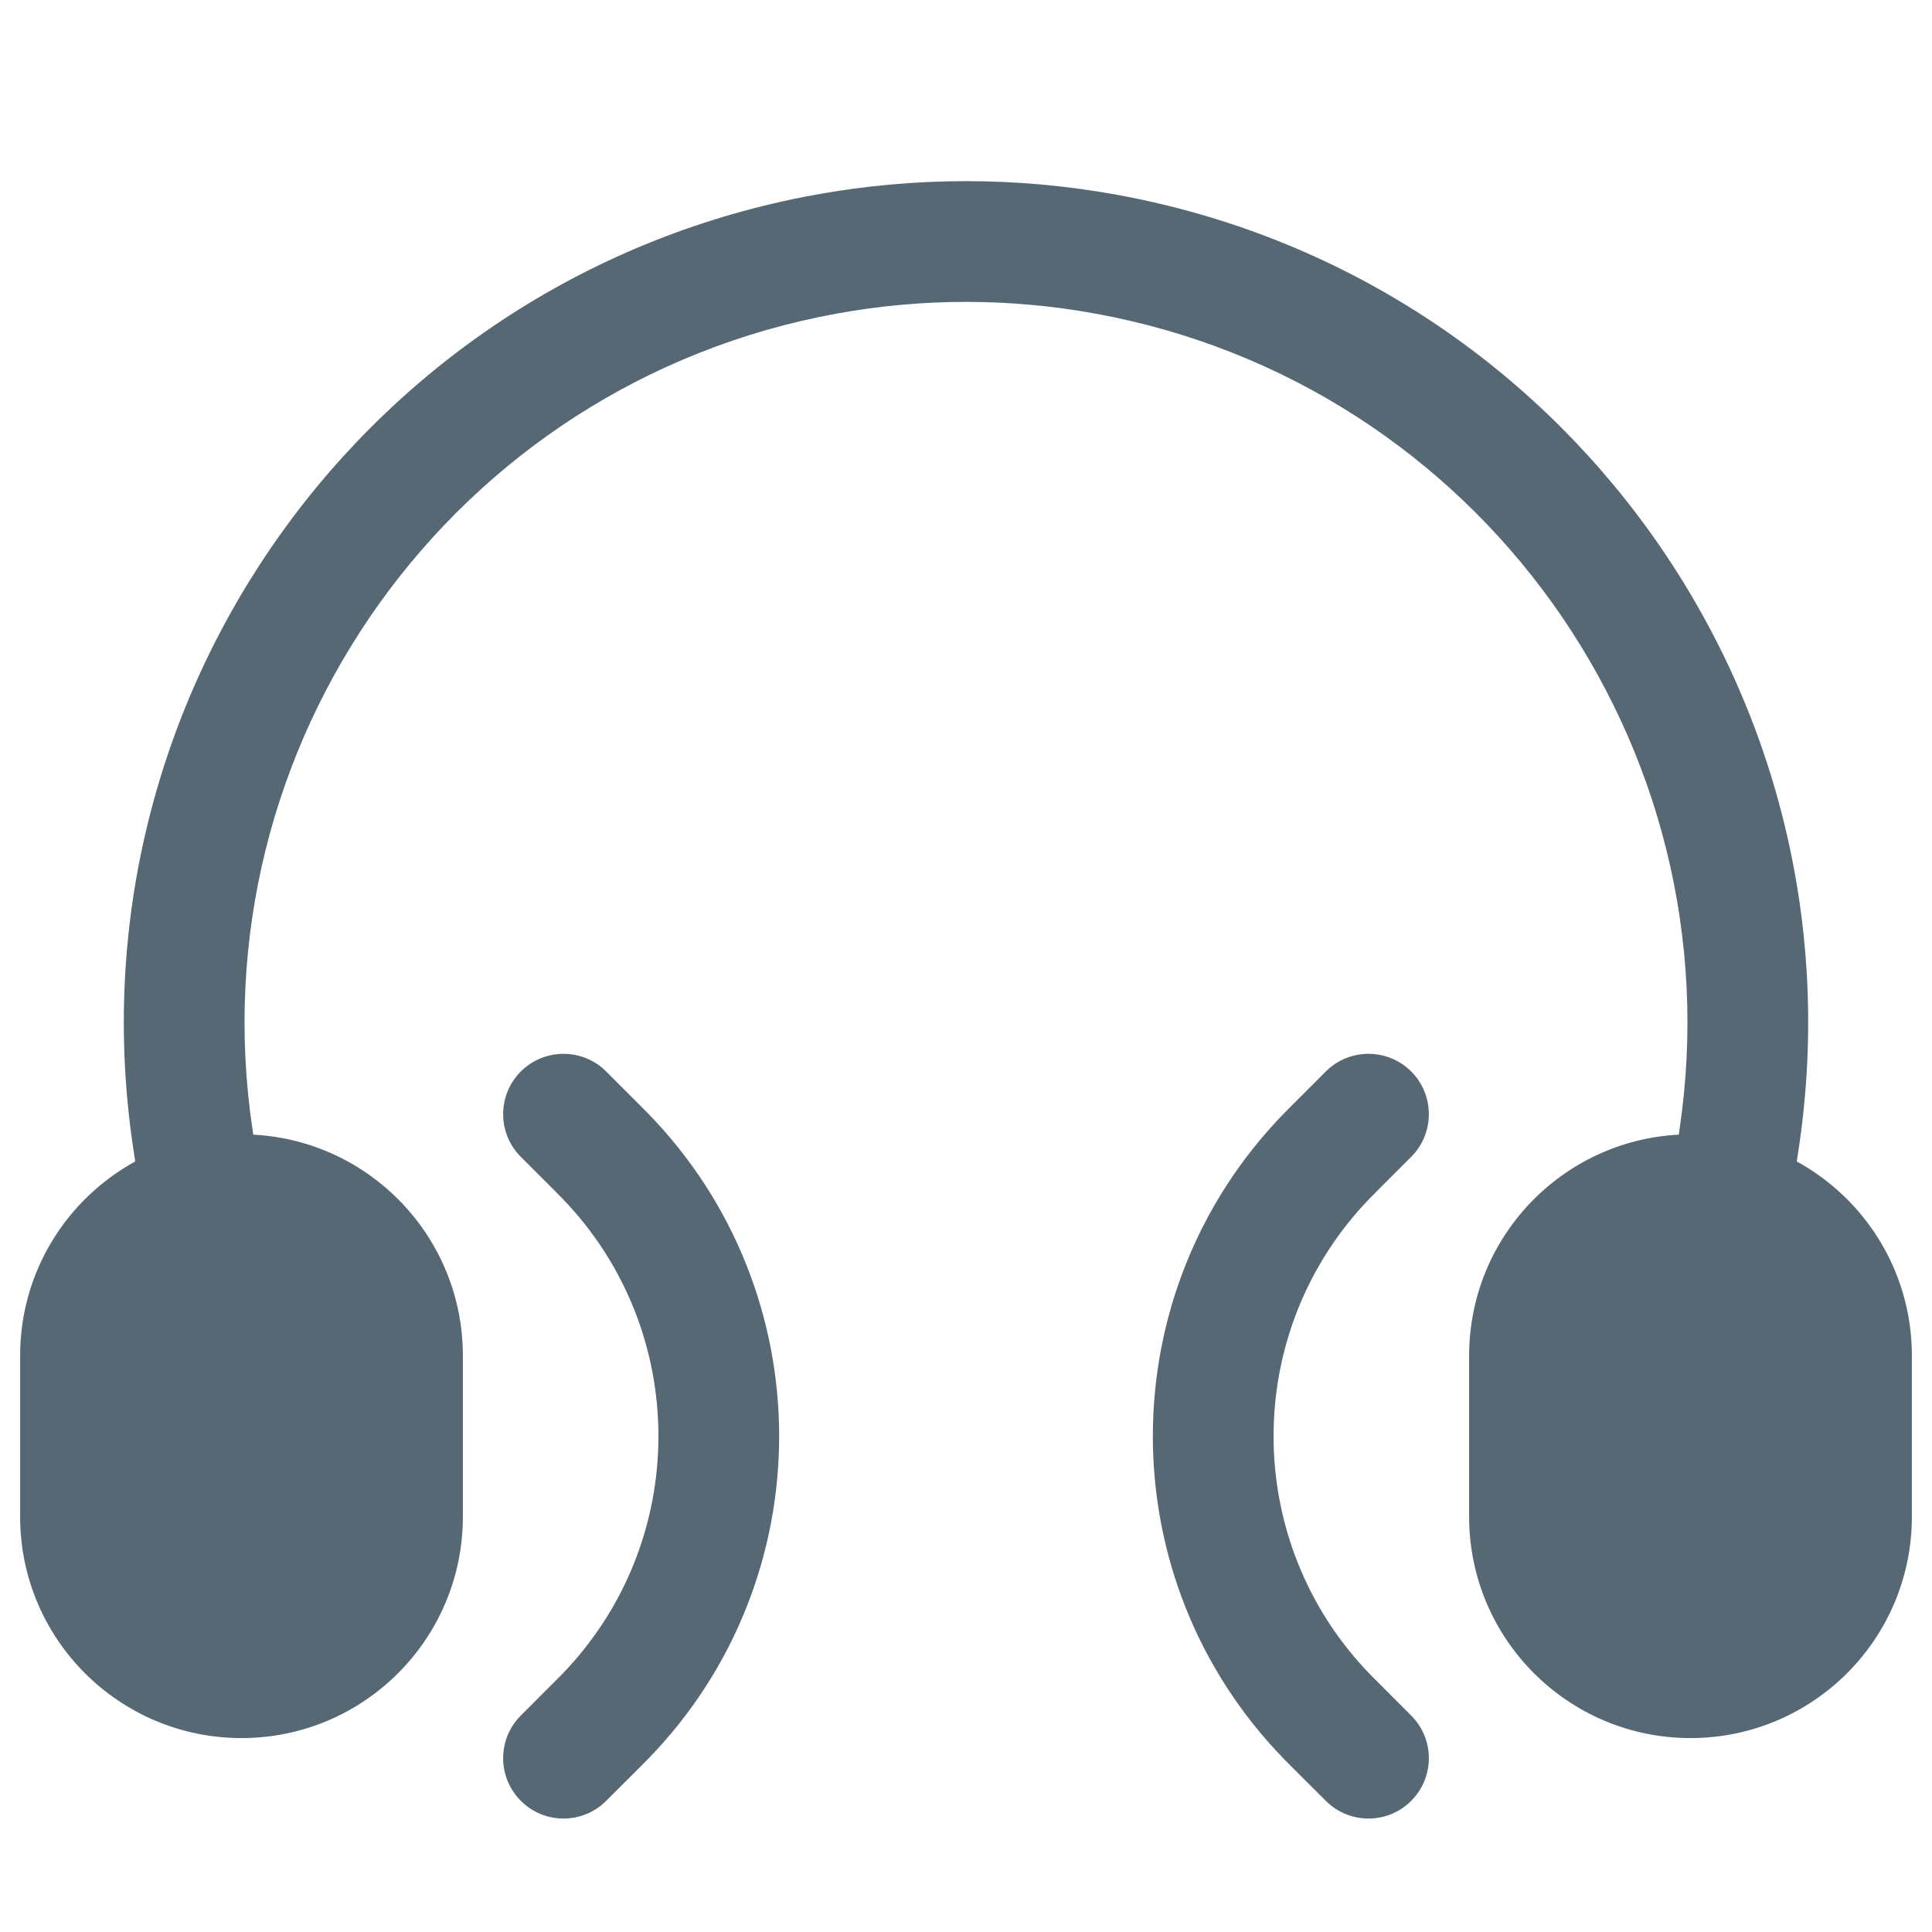 <svg width="24" height="24" viewBox="0 0 24 24" fill="none" xmlns="http://www.w3.org/2000/svg">
<path d="M10.397 3.895C11.457 3.702 12.543 3.702 13.603 3.895C18.366 4.761 21.58 9.253 20.862 14.04L20.854 14.095C19.403 14.171 18.25 15.371 18.25 16.841V18.841C18.25 20.36 19.481 21.591 21 21.591C22.519 21.591 23.75 20.36 23.75 18.841V16.841C23.75 15.8 23.172 14.895 22.32 14.428L22.345 14.263C23.183 8.674 19.431 3.43 13.871 2.419C12.634 2.194 11.366 2.194 10.129 2.419C4.569 3.43 0.817 8.674 1.655 14.263L1.68 14.428C0.828 14.895 0.25 15.8 0.25 16.841V18.841C0.25 20.36 1.481 21.591 3 21.591C4.519 21.591 5.75 20.36 5.75 18.841V16.841C5.75 15.371 4.597 14.171 3.146 14.095L3.138 14.04C2.42 9.253 5.634 4.761 10.397 3.895Z" fill="#576875"/>
<path d="M7.53 13.31C7.237 13.018 6.763 13.018 6.47 13.31C6.177 13.603 6.177 14.078 6.47 14.371L6.87 14.771C6.931 14.833 6.957 14.858 6.977 14.879C8.58 16.528 8.58 19.153 6.977 20.803C6.957 20.823 6.931 20.849 6.87 20.91L6.47 21.311C6.177 21.603 6.177 22.078 6.47 22.371C6.763 22.664 7.237 22.664 7.53 22.371L7.936 21.966C7.99 21.911 8.024 21.878 8.053 21.848C10.221 19.617 10.221 16.065 8.053 13.834C8.024 13.804 7.99 13.771 7.936 13.716L7.53 13.31Z" fill="#576875"/>
<path d="M17.53 14.371C17.823 14.078 17.823 13.603 17.53 13.31C17.237 13.018 16.763 13.018 16.47 13.31L16.064 13.716C16.009 13.771 15.976 13.804 15.947 13.834C13.779 16.065 13.779 19.617 15.947 21.848C15.976 21.878 16.009 21.911 16.064 21.966L16.47 22.371C16.763 22.664 17.237 22.664 17.53 22.371C17.823 22.078 17.823 21.603 17.53 21.311L17.13 20.91C17.069 20.849 17.043 20.823 17.023 20.803C15.42 19.153 15.42 16.528 17.023 14.879C17.043 14.858 17.069 14.833 17.13 14.771L17.53 14.371Z" fill="#576875"/>
</svg>
